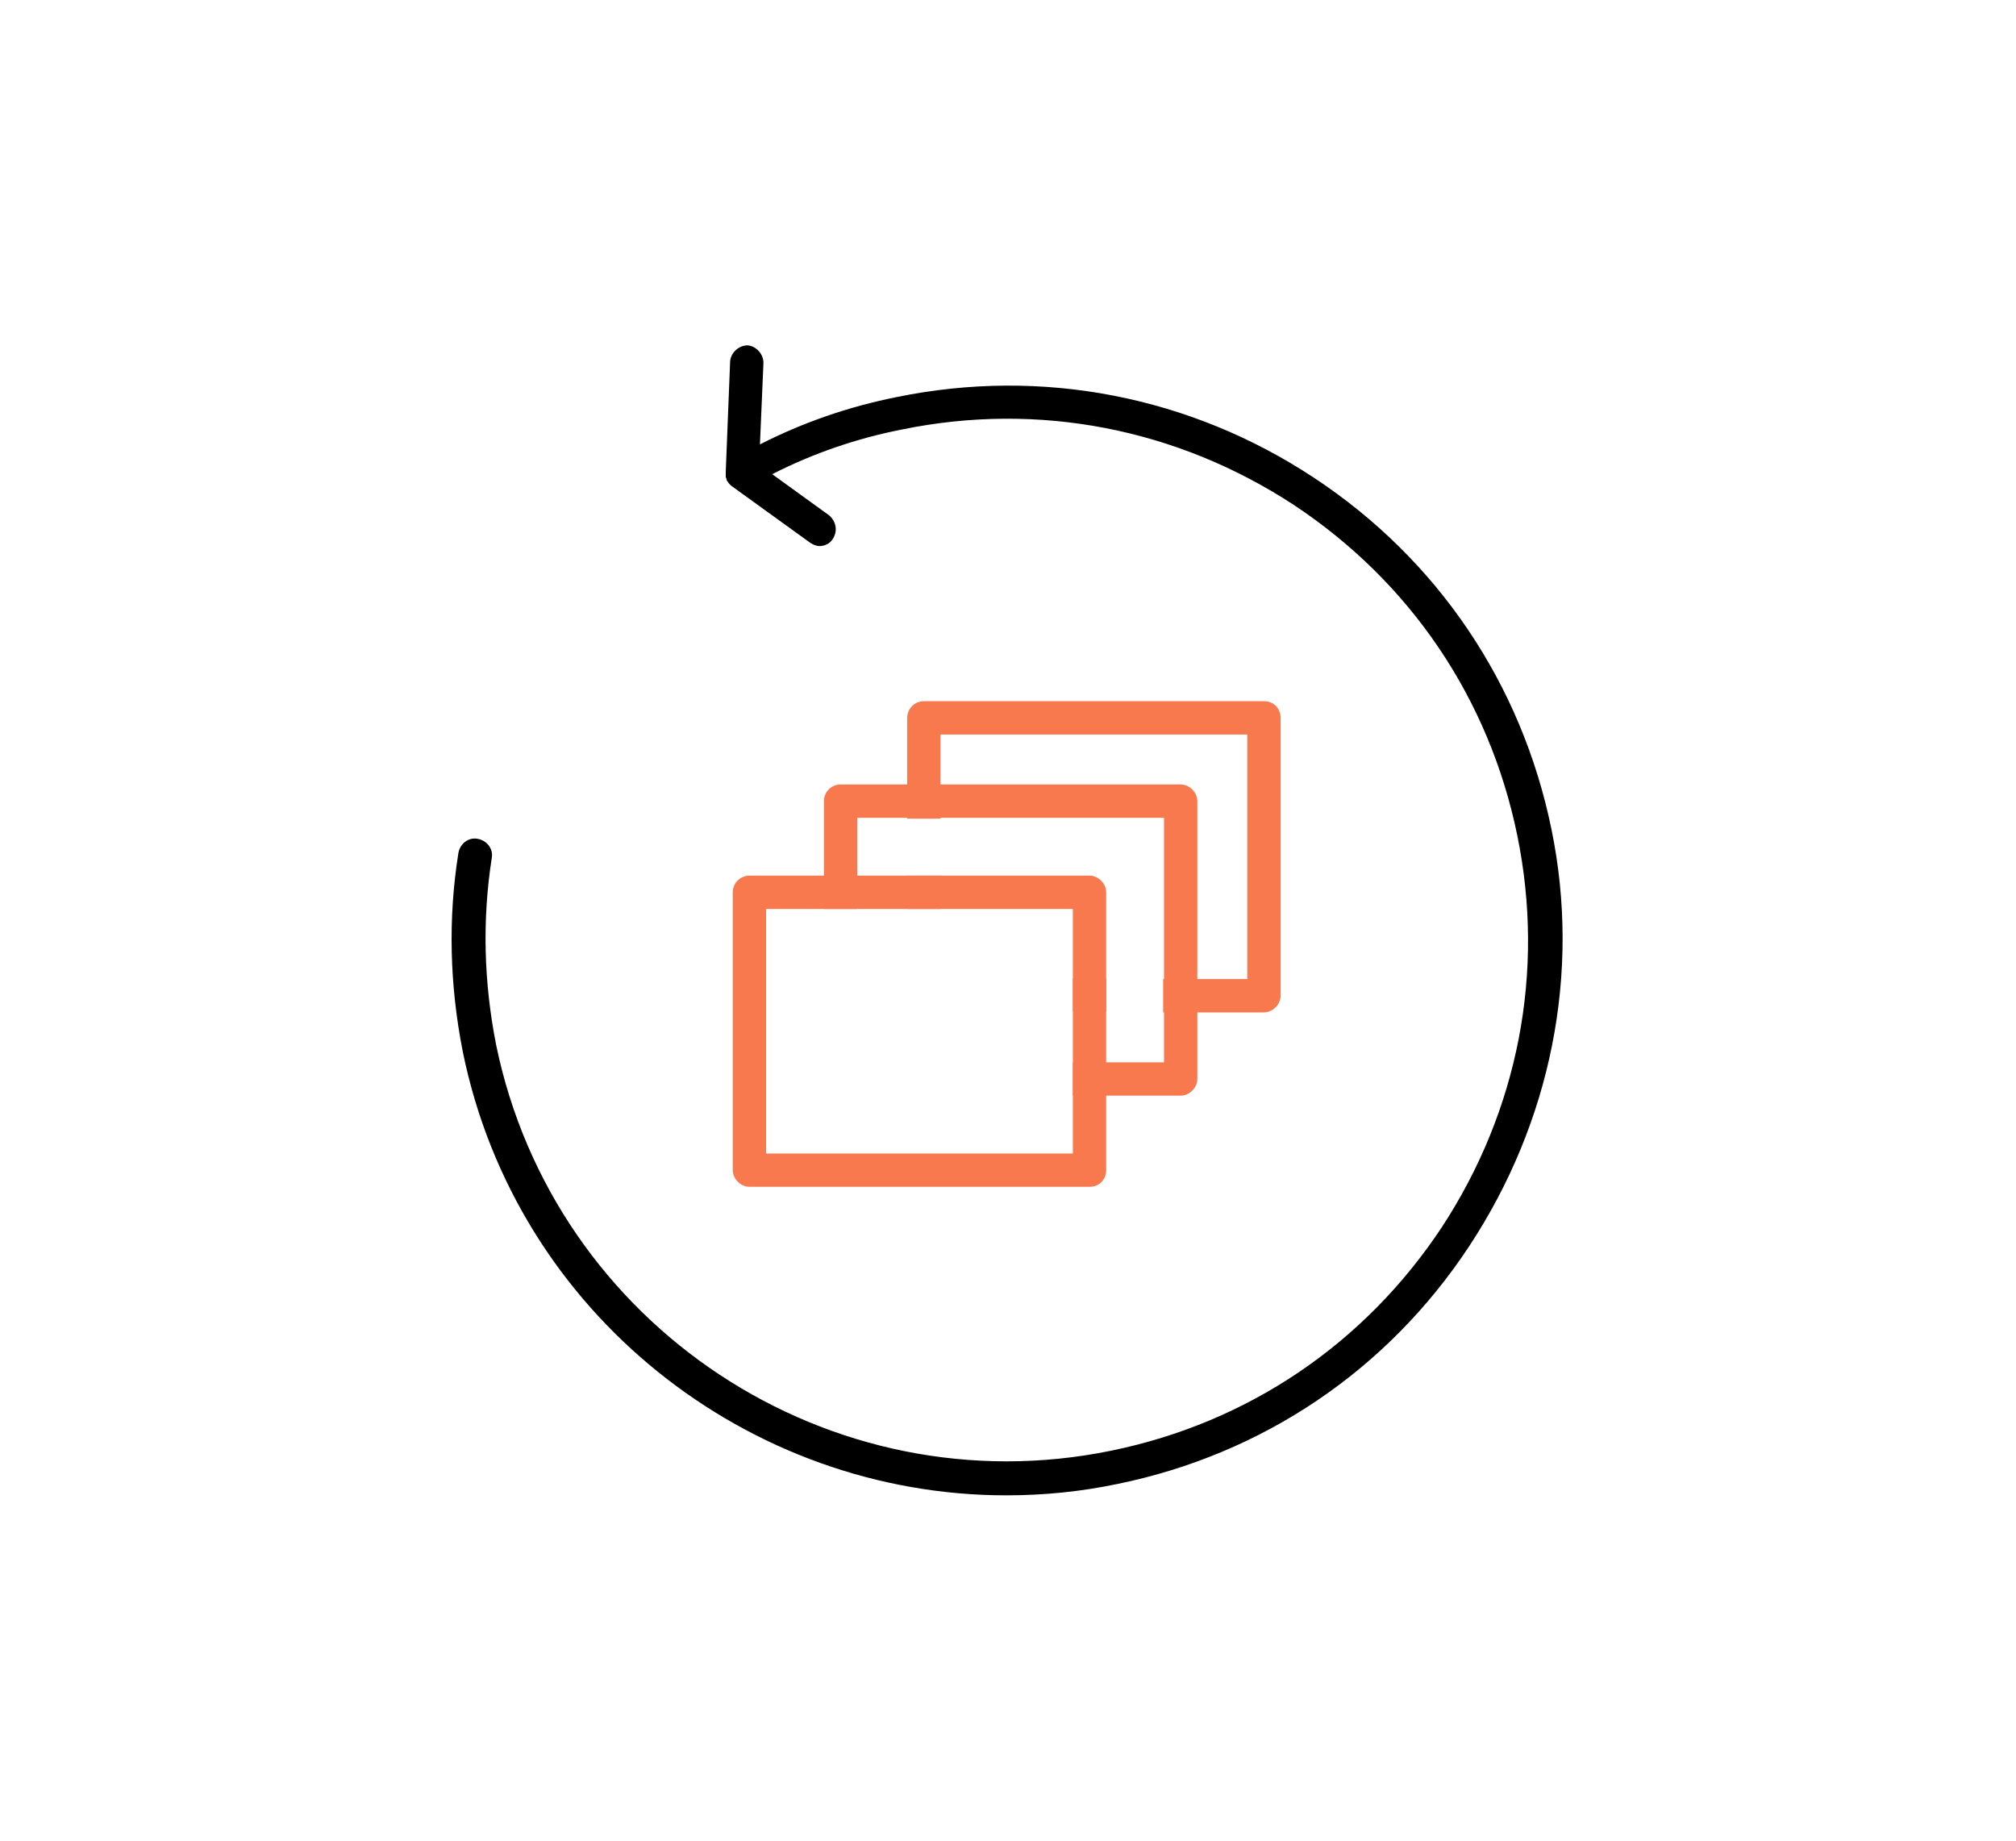 <?xml version="1.0" encoding="utf-8"?>
<!-- Generator: Adobe Illustrator 22.0.1, SVG Export Plug-In . SVG Version: 6.00 Build 0)  -->
<svg version="1.1" id="Слой_1" xmlns="http://www.w3.org/2000/svg" xmlns:xlink="http://www.w3.org/1999/xlink" x="0px" y="0px"
	 viewBox="0 0 230 210" style="enable-background:new 0 0 230 210;" xml:space="preserve">
<style type="text/css">
	.st0{fill:#F7794D;}
</style>
<g>
	<path d="M177,94.6c-3.4-16.6-13-30.8-27.1-40.1c-14.1-9.3-31-12.6-47.6-9.2c-5.5,1.1-10.7,2.9-15.6,5.4l0.4-9.3c0-1-0.8-1.9-1.8-2
		c-1,0-1.9,0.8-2,1.8l-0.5,12.6c0,0,0,0,0,0c0,0.2,0,0.3,0,0.5c0,0,0,0.1,0,0.1c0,0.1,0.1,0.2,0.1,0.3c0,0,0,0.1,0,0.1
		c0.1,0.1,0.2,0.3,0.3,0.4c0,0,0,0,0,0c0.1,0.1,0.2,0.2,0.2,0.2l9,6.5c0.3,0.2,0.7,0.4,1.1,0.4c0.6,0,1.2-0.3,1.5-0.8
		c0.6-0.9,0.4-2-0.4-2.7l-6.5-4.7c4.7-2.4,9.7-4.1,14.8-5.1c15.6-3.2,31.4-0.1,44.7,8.6c13.3,8.8,22.3,22.1,25.5,37.7
		c3.2,15.6,0.1,31.4-8.6,44.7c-8.8,13.3-22.1,22.3-37.7,25.5c-32.1,6.6-63.6-14.2-70.2-46.3c-1.4-7.1-1.6-14.2-0.5-21.3
		c0.2-1-0.5-2-1.6-2.2c-1-0.2-2,0.5-2.2,1.6c-1.2,7.5-1,15.1,0.5,22.7c6.1,29.9,32.6,50.6,62,50.6c4.2,0,8.4-0.4,12.7-1.3
		c16.6-3.4,30.8-13,40.1-27.1S180.4,111.1,177,94.6z"/>
	<g>
		<g>
			<path class="st0" d="M122.4,111.6v3.8h3.8v-3.8H122.4z M144.2,80h-38.8c-1.1,0-1.9,0.9-1.9,1.9v11.5h3.8v-9.6h35v27.9h-9.6v3.8
				h11.5c1,0,1.9-0.9,1.9-1.9V81.9C146.1,80.8,145.3,80,144.2,80z M103.5,99.9v3.8h3.8v-3.8H103.5z"/>
		</g>
		<g>
			<path class="st0" d="M134.7,89.5H95.9c-1.1,0-1.9,0.9-1.9,1.9v12.3h3.8V93.3h35v27.9h-10.4v3.8h12.3c1,0,1.9-0.9,1.9-1.9V91.4
				C136.6,90.4,135.7,89.5,134.7,89.5z"/>
		</g>
		<g>
			<path class="st0" d="M124.3,99.9H85.5c-1,0-1.9,0.8-1.9,1.9v31.7c0,1,0.9,1.9,1.9,1.9h38.8c1.1,0,1.9-0.8,1.9-1.9v-31.7
				C126.2,100.8,125.3,99.9,124.3,99.9z M122.4,131.6h-35v-27.9h35V131.6z"/>
		</g>
	</g>
</g>
</svg>
